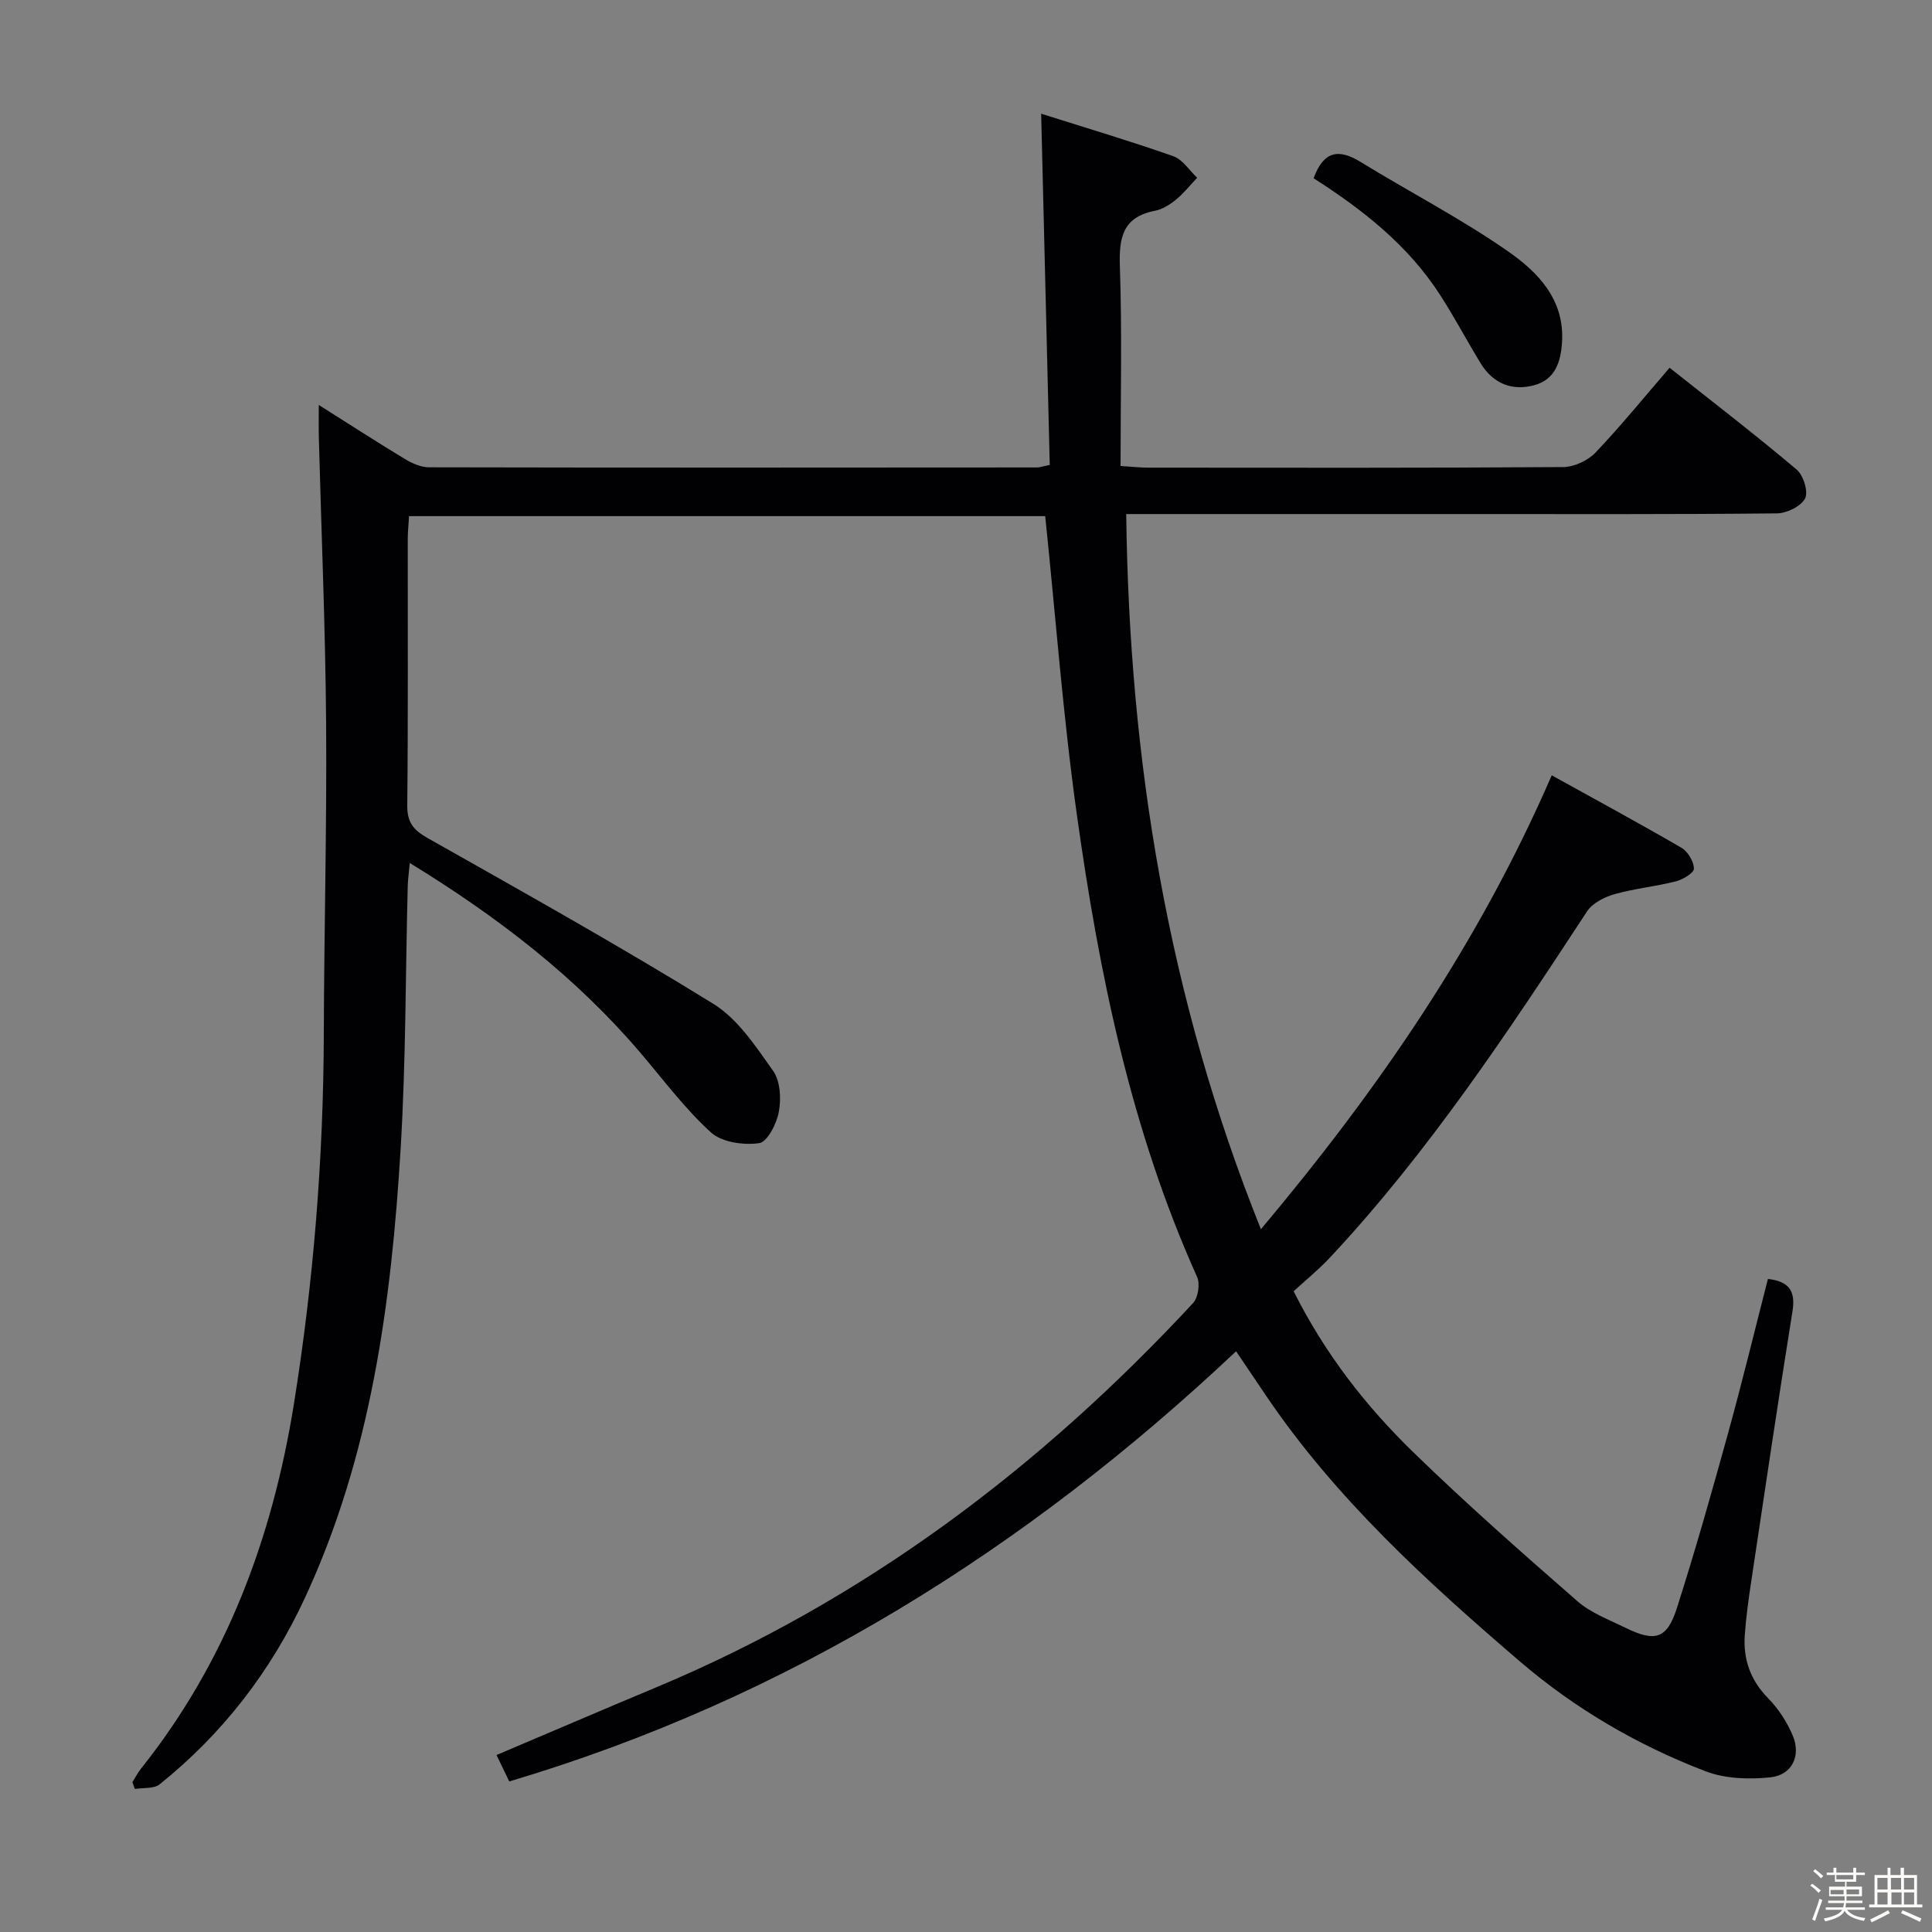 <svg enable-background="new 0 0 400 400" viewBox="0 0 400 400" xmlns="http://www.w3.org/2000/svg"><rect x="0" y="0" width="400" height="400" fill="#808080" stroke="none"/><path d="m374.8 390.4.4-.4c.7.5 1.3 1 1.8 1.4l-.5.5c-.5-.6-1.1-1.1-1.7-1.5zm1 7.3-.6-.3c.5-1.4 1.1-2.8 1.5-4.3.2.1.4.2.6.3-.5 1.3-1 2.8-1.5 4.3zm-.4-10.3.4-.4c.4.3 1 .8 1.7 1.4l-.5.5c-.4-.5-1-1-1.6-1.5zm2.5.3h1.7v-1h.6v1h3.5v-1h.6v1h1.8v.5h-1.8v1.4h-2v1h3.2v2h-3.2v.9h3.3v.5h-3.4c0 .3-.1.6-.1.9h4v.5h-3.7c.7.9 1.9 1.5 3.8 1.7-.1.2-.2.4-.3.6-2.1-.4-3.5-1.1-4-2.1-.4 1-1.8 1.7-4 2.2-.1-.2-.2-.4-.3-.6 2.1-.4 3.4-1 3.8-1.8h-3.4v-.5h3.6c.1-.3.1-.6.2-.9h-3.3v-.5h3.4c0-.3 0-.6 0-.9h-3.2v-2h3.3v-1h-2.1v-1.4h-1.7v-.5zm1.1 3.5v1h2.7c0-.3 0-.4 0-.4 0-.1 0-.2 0-.2 0-.1 0-.2 0-.3h-2.7zm1.2-3v.9h3.5v-.9zm4.7 3h-2.6v.6.4h2.6z" fill="#fcfbfa"/><path d="m393.6 386.7h.6v1.5h2.7v6.1h1.1v.6h-11v-.6h1.1v-6.1h2.7v-1.5h.6v1.5h2.1v-1.5zm-2.7 8.8.4.6c-1.2.6-2.5 1.3-3.8 1.9-.1-.2-.2-.4-.3-.6 1.2-.6 2.5-1.2 3.7-1.9zm-2.2-6.7v2.4h2.1v-2.4zm0 3v2.5h2.1v-2.5zm2.8-3v2.4h2.1v-2.4zm.1 3v2.5h2.1v-2.5h-2.2zm5.9 6.1c-1.4-.7-2.7-1.3-3.9-1.8l.3-.6c1.5.6 2.7 1.2 3.9 1.7zm-1.2-9.1h-2.1v2.4h2.1zm-2.1 3v2.5h2.1v-2.5z" fill="#fcfbfa"/><g fill="#010104"><path d="m105.44 368.83c-1.06-2.19-1.77-3.68-2.64-5.47 11.11-4.71 22.06-9.42 33.05-14.01 43.13-18.04 79.54-45.48 111.16-79.56 1.06-1.14 1.48-3.99.83-5.43-13.7-30.46-20.28-62.8-24.87-95.56-2.86-20.37-4.39-40.93-6.57-61.94-43.21 0-87.24 0-131.71 0-.1 1.67-.27 3.28-.27 4.88-.02 18.33.09 36.67-.1 55-.04 3.53 1.27 5.11 4.25 6.79 19.83 11.2 39.72 22.33 59.09 34.28 5.09 3.14 8.82 8.84 12.41 13.91 1.49 2.1 1.68 5.74 1.18 8.46-.44 2.45-2.38 6.26-4.08 6.5-3.23.45-7.71-.17-9.97-2.22-5.38-4.89-9.8-10.84-14.55-16.42-13.41-15.76-29.56-28.18-47.81-39.37-.18 1.98-.38 3.34-.42 4.71-.47 18.14-.38 36.31-1.47 54.42-1.93 31.95-6.14 63.52-19.81 93.01-7.04 15.19-17.03 28.13-30.08 38.61-1.2.96-3.4.68-5.14.97-.17-.47-.34-.94-.51-1.41.59-.94 1.1-1.94 1.78-2.8 17.69-22.18 27.21-47.81 31.66-75.5 4.06-25.32 6.11-50.82 6.19-76.48.06-21.48.64-42.96.48-64.44-.15-19.63-.98-39.25-1.5-58.87-.06-2.1-.02-4.21-.02-7.05 6.3 3.98 11.97 7.65 17.76 11.15 1.49.9 3.33 1.75 5.01 1.76 42 .09 84 .06 126 .03.48 0 .95-.19 2.57-.52-.58-23.86-1.17-47.87-1.78-72.72 9.16 2.9 18.33 5.63 27.36 8.8 1.93.68 3.31 2.93 4.94 4.46-1.44 1.52-2.76 3.2-4.37 4.52-1.26 1.03-2.81 2.02-4.37 2.32-6.68 1.29-7.47 5.55-7.26 11.55.46 13.61.14 27.26.14 41.29 2.46.15 4.05.34 5.64.34 28.67.02 57.33.08 86-.12 2.26-.02 5.09-1.33 6.67-2.98 5.27-5.52 10.08-11.47 15.36-17.58 8.96 7.1 17.79 13.89 26.3 21.07 1.4 1.18 2.47 4.61 1.75 5.99-.87 1.65-3.8 3.07-5.86 3.09-21.66.22-43.33.14-65 .14-21.17 0-42.33 0-63.5 0-1.96 0-3.91 0-6.19 0 .64 51.05 8.6 100 27.89 148.07 24.38-29.03 45.07-59.1 60.21-93.98 9.08 5.03 18.04 9.88 26.85 15 1.33.77 2.56 2.83 2.59 4.32.02.88-2.29 2.27-3.75 2.64-4.17 1.06-8.52 1.47-12.66 2.64-2.1.6-4.58 1.84-5.71 3.56-16.34 24.94-32.78 49.79-53.22 71.67-2.37 2.53-5.09 4.74-7.54 6.99 6.58 13.09 15.01 23.83 24.8 33.35 10.95 10.65 22.43 20.76 33.94 30.81 2.81 2.45 6.58 3.85 10.01 5.53 6.08 2.99 8.56 2.29 10.59-4.06 3.84-12.01 7.27-24.15 10.63-36.31 2.91-10.55 5.49-21.19 8.23-31.87 4.32.5 5.76 2.43 5.09 6.66-2.97 18.53-5.72 37.09-8.5 55.65-.57 3.78-1.11 7.57-1.38 11.38-.36 5.03 1.14 9.36 4.82 13.11 2.15 2.19 3.95 4.96 5.13 7.79 1.72 4.15-.17 8.11-4.61 8.59-4.43.48-9.41.31-13.5-1.26-14.03-5.39-26.95-12.9-38.43-22.75-19.37-16.62-38.18-33.76-52.6-55.11-1.94-2.87-3.87-5.73-6.13-9.08-43.54 41.02-92.79 71.89-150.48 89.06z"/><path d="m271.97 36.91c2.05-5.65 5.17-6.18 9.69-3.4 10.15 6.23 20.8 11.73 30.55 18.52 6.18 4.3 11.75 9.97 11.19 18.82-.26 4.12-1.43 7.73-5.74 8.9-4.63 1.26-8.54-.35-11.1-4.52-2.85-4.66-5.4-9.51-8.36-14.1-6.59-10.25-15.92-17.64-26.23-24.22z"/></g></svg>